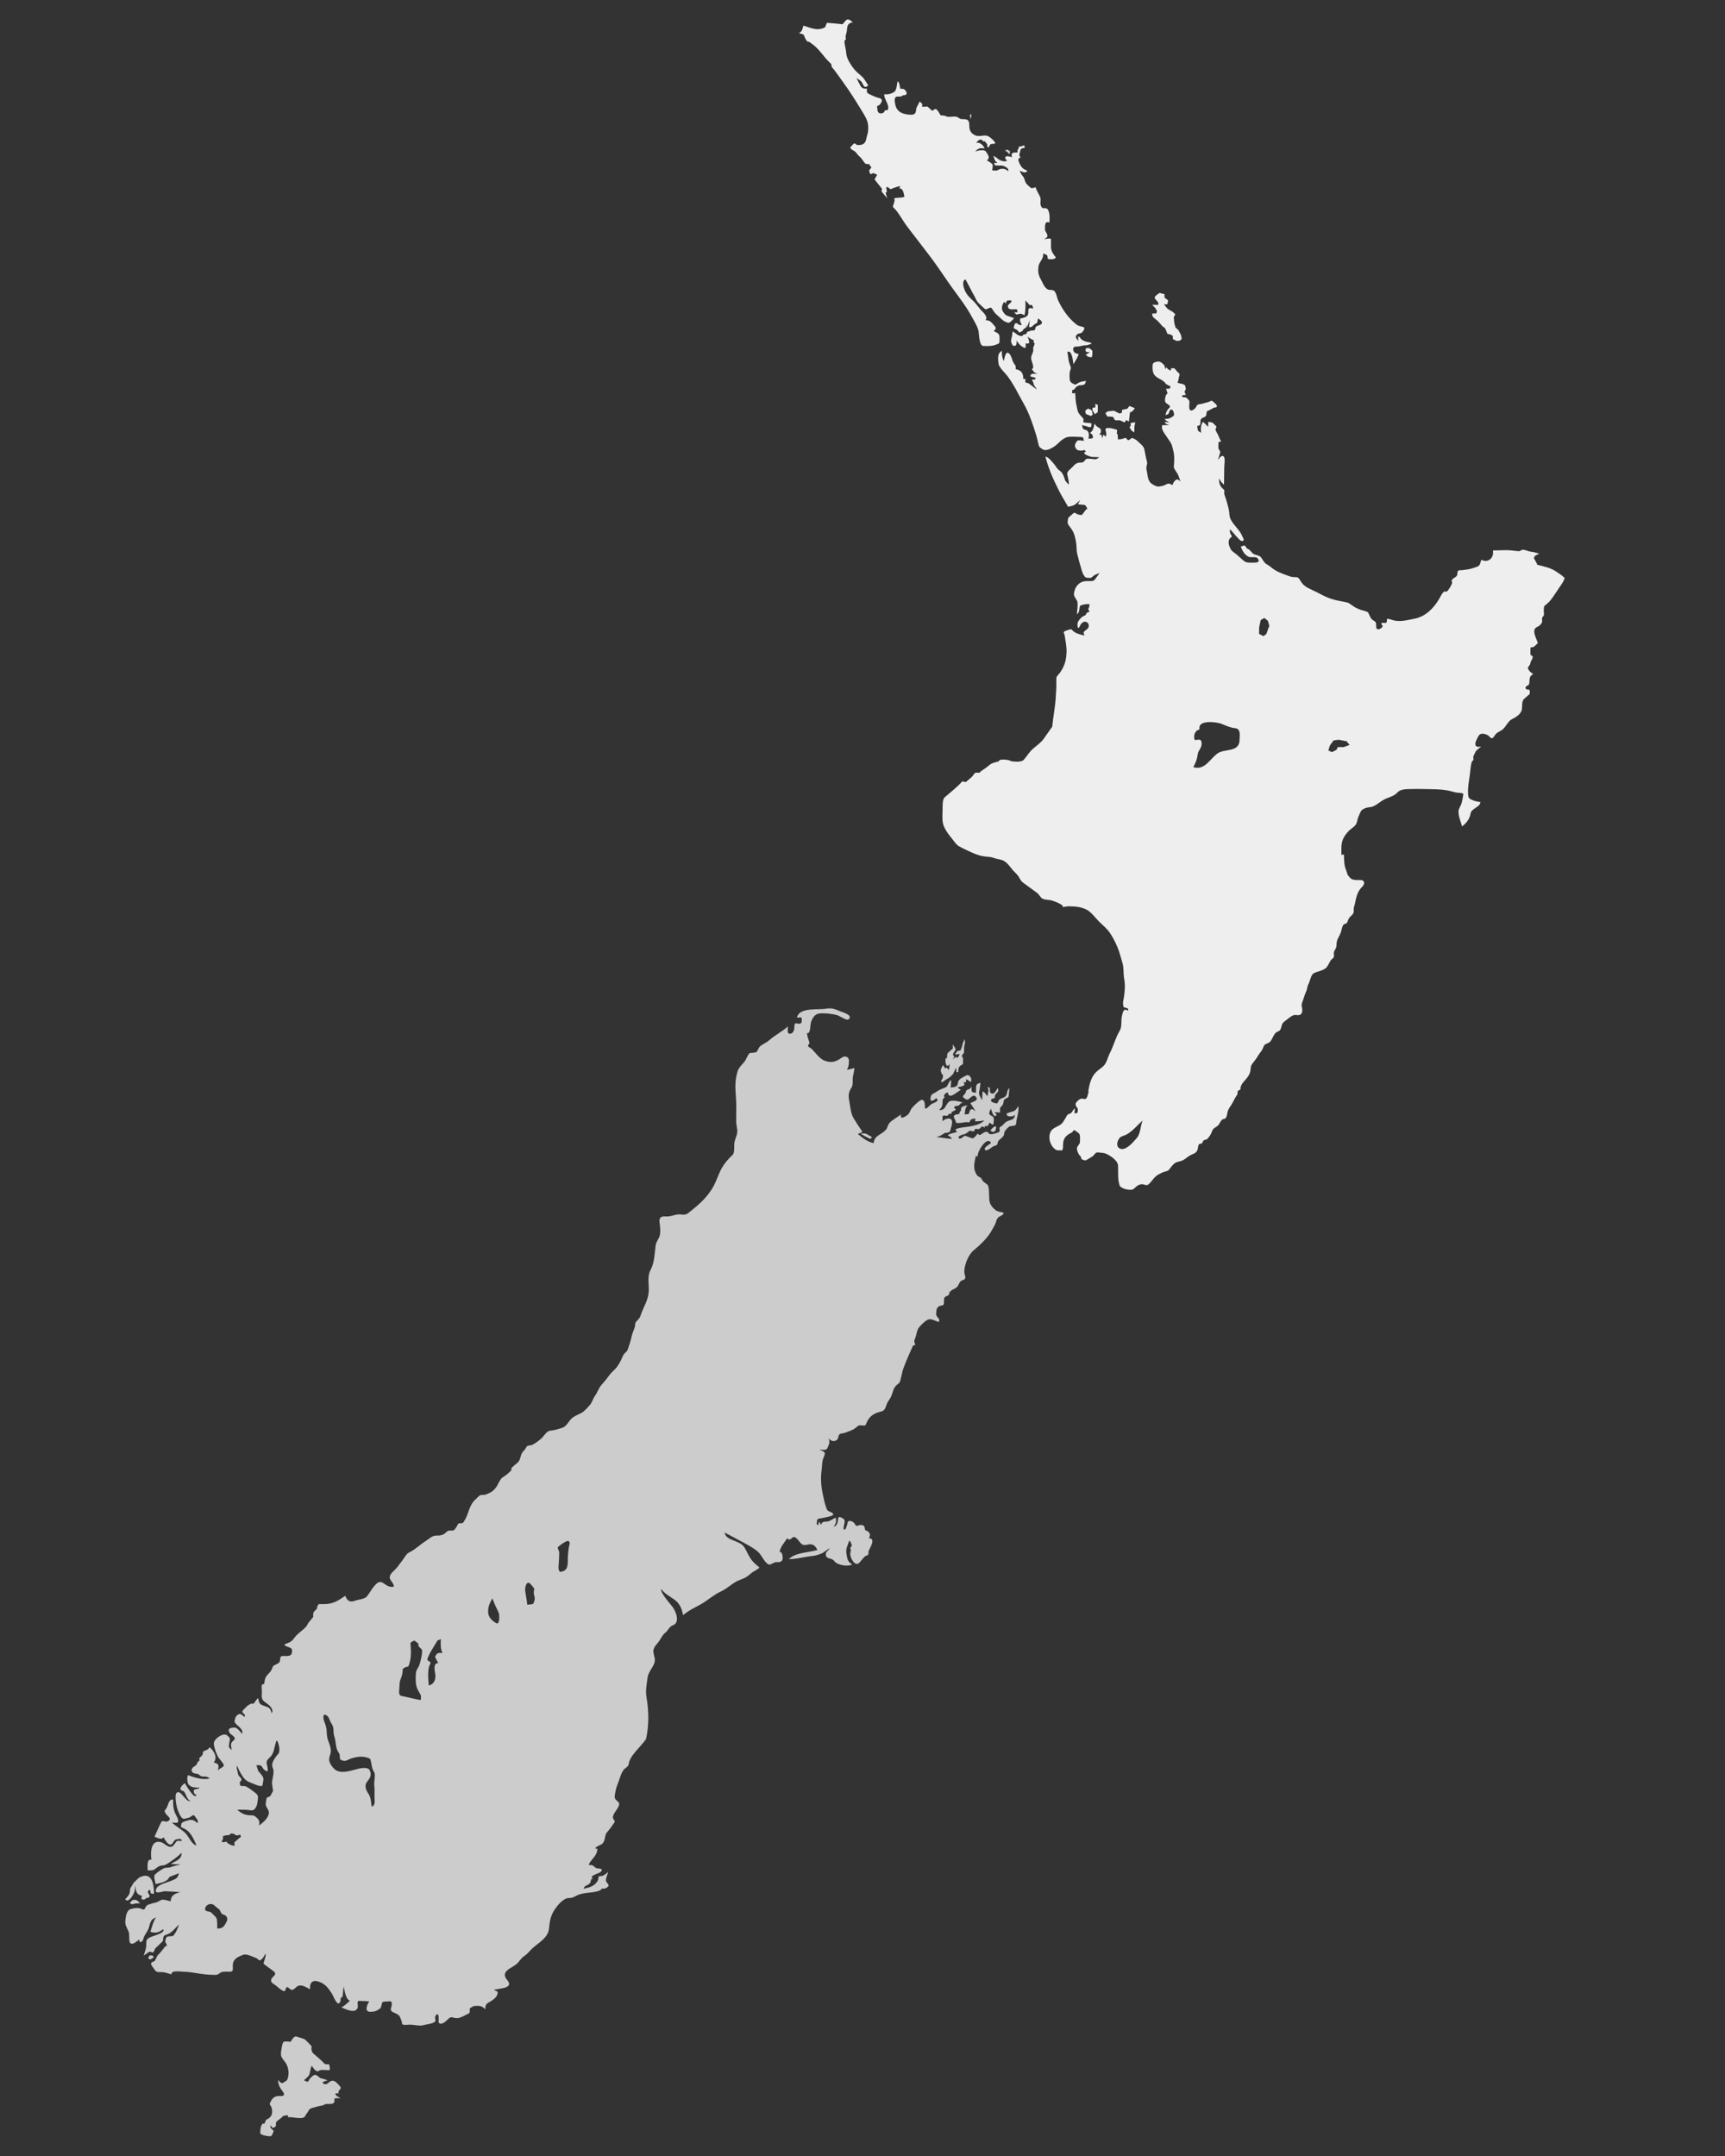 <?xml version="1.0" encoding="UTF-8"?><svg id="Layer_1" xmlns="http://www.w3.org/2000/svg" viewBox="0 0 480 600"><rect x="0" y="0" width="480" height="600" fill="#333333" stroke="none"/><defs><style>.cls-1{fill:#ccc;}.cls-1,.cls-2{stroke-width:0px;}.cls-2{fill:#eee;}</style></defs><g id="north"><path class="cls-2" d="m303.12,96.89l.85.69v1.11s-.19.77-.19.77l-1.02-.18-.67-.61.6-.25.52-.42h-.77s-.42-.36-.42-.36l.18-.77h.94Z"/><path class="cls-2" d="m308.36,114.45l1.62-.15,1.53.79.69-.25v-.77s1.46-.32,1.46-.32l.61-.76,1.53.62-.69.84-.69.33-.1.85-.19,1.7-.76-.44-.43.68-1.36-.61h-.51s-.77.15-.94-.19c-.17-.34-.33-.77-.59-.78-.26,0-1.45-.1-1.45-.1l-.5-.95.77-.5Z"/><path class="cls-2" d="m315.92,117.54l-.27,1.19-.02,1.62-.76-.52-.59-.95.35-.34v-.85s1.29-.15,1.29-.15Z"/><path class="cls-2" d="m302.22,114.04l-.26.51.25.69,1.36.53.52-.42-.33-1.2-.93-.44-.6.33Z"/><path class="cls-2" d="m304.79,113.39v-1.02s.69.35.69.35v.85s-.02,1.11-.02,1.11l-.78.59-.67-1.03v-.77s.78-.08.78-.08Z"/><path class="cls-2" d="m322.68,81.51l1.36.36v.94s1,.78,1,.78l-.18,1.02-.94.16,1.01,1.21,1.36.78.76.69-.44.85.15,1.54.33,1.28.84.78.67,1.29.24,1.11-.52.51-.94.07-1.02-.52v-.85s-.5-.35-.5-.35l-1.02-.27-.41-1.03s-.16-.51-.42-.69c-.25-.17-.51-.26-.76-.61-.25-.34-.76-.86-1.09-1.21-.34-.35-.84-.69-.84-.69l-.59-.6-.16-.77.85-.07s.25.17.34-.08c.09-.26.26-.42.09-.77-.17-.34-.42-.69-.42-.69l-.84-.86s.77,0,1.02.01c.26,0,.68.18.68-.16,0-.34.09-.34-.08-.6-.17-.26-.76-.86-.76-.86,0,0-.34-.43.1-.85.43-.42,1.12-.84,1.12-.84Z"/><path class="cls-2" d="m304.09,127.21s-.05,0-.07,0c0,0,.06,0,.07,0Z"/><polygon class="cls-2" points="304.09 127.21 304.09 127.21 304.1 127.21 304.09 127.21"/><path class="cls-2" d="m435.17,160.74c-.11-.39-1.52-1.24-1.89-1.51-1.7-1.23-3.56-1.55-5.54-2.07.17.04-.87-1.74-.87-1.73-.16-.8.96-1.08,1.47-1.35-.84-.26-1.57-.46-2.44-.56-.68-.08-1.58-.59-2.24-.53-.34.03-.67.44-1.02.41-.33-.03-.67-.06-1-.1-.8-.1-1.57-.19-2.38-.19-.84-.01-1.67.02-2.5.05-.4.01-.81,0-1.21,0-.18,0-.08.68-.09.85-.18,1.76-1.78,2.6-3.27,1.75-.17.44-.3,1.27-.62,1.61-.32.34-1.16.55-1.61.71-.88.32-1.94.44-2.87.57-.28.04-1.13,0-1.34.18-.32.28-.09,1.15-.47,1.54-.33.34-1.53.81-1.3,1.41.18.45.1.47-.13.99-.19.44-.41.79-.69,1.18-.16.22-.33.48-.55.64-.31.23-.5-.1-.68,0-.59.28-1.21,1.66-1.55,2.22-1.54,2.57-3.79,4.81-6.83,5.38-1.79.34-3.48.84-5.29.55-.62-.1-1.22-.35-1.83-.5-.75-.19-.39.36-.56.86-.17.49-1.03.12-1.38.29-.43.21.29.65.26.81-.13.76-1.77,1.49-1.81.27-.04-1.19.1-1.32-.93-1.9-.62-.34-.95-1.45-1.28-2.06-.2-.37-1.71-.66-2.11-.8-.68-.25-1.21-.48-1.83-.86-.56-.34-1.32-1.04-1.96-1.19-1.53-.35-3.18-.56-4.66-1.08-1.33-.47-2.67-1.2-3.92-1.85-1.47-.76-3.16-1.26-4.1-2.64-.55-.8-.7-1.52-1.67-1.48-.82.04-1.22-.08-2-.36-1.75-.63-3.51-1.23-4.92-2.49-.51-.46-1.28-.71-1.71-1.25-.32-.41-.59-.85-.87-1.29-.39-.6-1.26-.7-1.92-.94-.81-.29-1.14-1.35-1.93-1.56-.3-.08-.66-.98-.82-.93-.35.1-.7.21-1.05.31.39,1.1,1.05,2.33,2.18,2.84.7.32,2.02-.14,2.48.41.84,1-.02,1.24-.96,1.23-.8,0-2.01.11-2.67-.37-.97-.7-1.72-1.58-2.68-2.27-.99-.72-1.15-.91-1.57-2.08-.28-.79-.21-1.91.5-2.29.48-.26.01-.68-.19-1.11-.18-.37-.11-.76-.1-1.18.8.82,1.51,1.73,2.3,2.55.36.37.78.9,1.29.69.53-.22.06-.74-.12-1.21-.71-1.83-2.44-3.06-3.29-4.81-.46-.94-.27-1.71-.5-2.7-.24-1.01-.51-2-.82-2.99-.14-.46-.4-.98-.45-1.46-.07-.65.27-.78-.26-1.23-1.03-.87-1.16-1.69-1.23-2.98.45.72.76,1.21,1.43,1.73.02-1.61.04-3.22.06-4.83,0-.61.28-2.34-.05-2.85-.6-.93-1.35.42-1.72.83.18-.59.37-1.19.55-1.78.19-.61.07-.66-.29-1.21-.24-.37-.09-1.25-.1-1.69-.02-.54.25-.38.76-.43-.34-.63-.62-1.25-.89-1.91-.18-.43-.69-1.08-.69-1.53,0-.19.37-.66.23-.8-.26-.26-.52-.53-.77-.79-.41-.42-.89-.39-1.48-.48,0,.46-.01.91-.02,1.37-.48-.46-.96-.92-1.43-1.38-.73.96-.63,1.89-.55,3.07-.73-.47-.92-.49-1.01-1.34-.12-1.19.12-.27.69-.89.27-.29,0-1.13.28-1.55.39-.57,1-.46,1.37-.91.25-.29.07-1.25.45-1.4.61-.23,1.09-.5,1.65-.84.43-.27,1.15.07.93-.72-.08-.3-.77-.79-1.01-1.04-.52-.53-.63-.09-1.29.1-.58.17-1.15.32-1.73.48-.46.13-1.28.09-1.48.48-.31.61-.52.93-1.12,1.26-1.41.78-.96-1.61-.95-2.32,0-.23-.71-1.02-.92-1.12-.64-.3-.88.28-1.19-.61.37-.05.74-.1,1.11-.16-.22-.49-.53-.79-.2-1.24.31-.43.11-.74,0-1.25-.14-.6-1.59-.64-2.14-.87.25-.55.25-.88.37-1.43.17-.75.44-1-.21-1.43-.26-.17-.92-1.16-1.04-1.17-.71,0-1.09-.19-.96.67-.63-.24-.83-.44-1.27-.95-.07.2-.21.39-.26.59-.18-.88-.18-1.15-.87-1.71-.6-.49-.98-.58-1.75-.37-.98.26-.95.59-.96,1.53,0,.73.1,1.56.57,2.14.88,1.09,2.32,1.19,3.08,2.35.14.22,1.32.82,1.33.69-.01.94-.3.71-1.2.76.13.41.26.82.39,1.23.02.06-.43.48-.48.68-.15.63-.47,1.56.11,2.08.52.46,1.57.76.78,1.44-.61.52-.78,1.15-.98,1.91.42-.16.8-.18.96-.62.14-.4.24-1.1.85-.9.44.15.79,1.52.41,1.77-.74.48-1.13.79-2.03.78-1.11-.01.73.91.98,1.04-.45-.06-.91-.13-1.36-.19.06.6.81.69,1.27.87-.48.01-.96.03-1.43.04-.63.02-.61-.07-.62.57,0,.77.5,1.46.92,2.07.48.7.96,1.41,1.43,2.12.45.68.57,1.42.77,2.22.42,1.65.31,2.94.17,4.62-.04.43.91,1.65,1.13,2.08.32.62.41,1.28.78,1.94-.6-.36-.83-.75-1.41-.32-.5.38-.64.83-.91,1.4-.79-.55-1.14-.57-1.97-.09-.49.29-1.09.34-1.65.46-.7.16-2.08-.61-2.52-1.13-.71-.81-.71-1.91-.91-2.91-.13-.64-.27-1.08-.1-1.71.19-.66.2-.84.01-1.5-.31-1.09-.42-2.2-.7-3.3-.2-.77-1.43-1.65-1.97-2.21-.21-.21-1.1-.73-1.39-.73-.22,0-.99.87-1.26.51-.52-.71-.5-.6-1.32-.31-.41.14-.92.13-1.35.18-.02-.4-.04-.81-.07-1.21-.01-.22-.27-.37-.25-.6.02-.18.19-.81,0-.87-.47-.16-.93-.29-1.41-.39-.24-.05-1.94-.39-1.73.45.2.8.34,1.13.04,1.89-.2-.2-.39-.4-.59-.61-.15.37-.29.74-.44,1.1-.05-.73.12-1.14-.75-1.12.59-.49.72-1.5-.06-1.87-.61-.29-.83-.58-1.27-1.14-.24,1.04-.32,1.92-1.23,2.55.53.42.75.49.81,1.16.05.55-.78.4-1.26.46.13-.81.31-1.54-.34-2.22-.26-.27-1.07-.24-1.19-.61-.1-.32-.2-.63-.3-.95.68.16,1.33.34,1.99.55.78.25.65-.51.66-1.04,0-.06-1.56-.17-1.8-.2-1.02-.15-.03-.63-.52-1.22-.41-.5-1.03-1.03-1.32-1.61-.28-.55-.34-1.33-.49-1.93-.29-1.11-.29-2.32-.38-3.46-.28.03-.57.05-.85.08.02-.23-.03-.75.1-.94.07-.11.37,0,.47-.14.38-.53.56-.78,1.14-1.06.42-.2,1.03-.07,1.52-.26.46-.18.48-.6.65-1.05-.64.08-1.2.12-1.8.36-.19.08-1.2.71-1.25.68-.49-.28-1.23-.5-1.4-1.06-.16-.55-.15-1-.15-1.57,0-.72.08-1.14.34-1.81.14-.37-.33-1.3-.44-1.68-.27-.95-.3-2.03-.5-3.01,1.33-.65,1.58,2.73,1.67,3.43.59-.9,1.1-1.8,1.49-2.8-.66-.21-1.39-.3-1.52-1.13-.18-1.07.55-.96,1.31-1,.69-.04,1.24-.33,1.96-.32.68,0,1.23-.26,1.88-.49-.49-.5-1.34-.35-1.96-.67-.38-.2-.82-.33-1.08-.68-.24-.31-.34-.64-.78-.58.02.4.05.8.07,1.2-.56-.81-1.02-.98-.39-1.77.35-.43,1.2-.26,1.48-.66.25-.37,1.1-1.26.17-1.49-.72-.18-1.27-.25-1.84-.71-2.24-1.79-3.88-4.17-5.07-6.75-.28-.62-.34-1.32-.64-1.93-.46-.95-.73-.81-1.78-.93-1.23-.14-1.76-1.83-2.27-2.73-.79-1.38-.98-2.4-.7-3.96.1-.55.48-1.1.77-1.58.43-.72.49-1,.5-1.84.29.14.91.29,1.1.53.13.16.09,1.02.3,1.03,1,.07,1.37.18,2.17-.4-.81-1.06-1.43-1.77-1.41-3.17,0-.64.02-1.28.02-1.92,0-.47-1.75-.07-1.96,0,.62-.45,1.09-.52.91-1.28-.1-.43-.63-1.02-.62-1.38.01-1-.21-2.56,1.24-2.02.01-1,.13-2.11-.22-3.08-.22-.6-.39-.9-.99-.91-.4,0-.79.04-1-.31-.64-1.02,0-1.75-.39-2.78-.37-.98-1.01-1.7-1.25-2.77-.43.2-1.13.46-1.47.1-.52-.54-1.1-.81-1.39-1.55-.31-.77-.23-1.07-.8-1.71-.37-.41-.57-.95-.82-1.44.72.31,1.71.91,2.18.03-1.11-.41-1.63-.87-2.14-1.93-.33-.68-.77-1.63.33-1.75-.71-.49-.34-1.01-.22-1.68.16-.89.5-.86,1.34-1.06-.08-.24-.17-.47-.25-.71-.24.29-1.54.46-1.53.54.01.18.08.42.05.59-.11.02-.21.04-.32.06-.04.26.04.57.05.83-1.11.04-2.13,0-1.55,1.33-.34-.08-1.37-.38-1.66-.21-.63.37-.02.9.24,1.28-.82.18-1.21.1-1.98-.24-.62-.28-1.22-1.04-1.84-1.15.17.34.41,1.35.7,1.53.82.53.09.48-.47.33.15.65.05.77.72.78.46,0,.92.01,1.38.02.62,0,2.25.82,1.77,1.56-.64-.59-1.24-.79-2.17-.6-.35.07-.69.39-1.09.44-.37.04-.78-.05-1.15-.08.03-.33.27-1.49.03-1.72-.48-.44-.96-.73-1.53-1.05,1.09-.71.29-1.53-.25-2.44-.42-.7-2.41-.25-2.98-.03.8-.87,1.47-1.1,2.63-.8-.26-.73-1.41-2.07-2.35-1.5.44-.86,1.28-1.49,2-.5.16.22.21-.24.37-.05.2.24.39.48.59.72.31.38-.21.78.49,1.03.22-.39.32-.94.79-.97.37-.03.72-.06,1.08-.16-.06-.62-1.64-1.94-2.22-2.11-1.06-.32-2.12.29-3.2-.09-1.14-.4-1.84-1.28-1.82-2.57,0-.51.01-1.35-.43-1.72-.32-.27-1.18-.27-1.6-.28-.7,0-.9-.46-1.53-.66-.43-.13-1.11-.01-1.57.01-.61.03-1.04.06-1.57-.24-.31-.18-1.23-.05-1.36-.26-.33-.53-.6-1.18-1.1-1.57-.53-.41-.84.57-1.26.31-.26-.16-1.15-1.12-1.31-1.1-.53.08-.93.08-1.46.03.25-.87.02-.85-.69-1.42-.24.92-.86,1.39-.93,2.3-.08,1.07-.5,1.44-1.64,1.37-2.03-.12-3.76-.7-4.18-2.93-.11-.59-.44-2.07.57-2.11.5-.02.98.07,1.39-.23.41-.3.85,0,1.13-.43.25-.38,0-.72-.26-1.06-.41-.52-.61-.42-1.27-.43-.37,0-.19-1.92-.9-2.08-.23.88-.2,2.35-.89,2.89-.68.53-1.97.85-2.82.65,0,.82.27,1.27.58,2.01.27.63.9,1.78.3,2.44-.12.13-.54-.03-.68.08-.14.1-.12.41-.26.51-.31.22-.47.34-.85.33-.93-.01-.97-.75-1.05-1.59-.07-.82.04-.32.55-.72.2-.15.5-.54.61-.76.45-.92-.3-1.15-1.07-1.35-.76-.2-1.48-.58-2.19-.9-.84-.38-.88-.74-.71-1.55-.96-.01-1.41-.05-1.87-.88-.4-.71-.75-1.4-1.08-2.15.38.39,1.02.65,1.35,1.04.37.43.42.95.86,1.4.23.24,1.2-.12.96-.51-.3-.48-.6-.96-.92-1.44-.6-.89-1.38-1.38-2.13-2.09-.96-.91-1.49-1.75-2.17-2.89-.53-.89-.82-1.89-.87-2.94-.03-.67-.69-2.77-.29-3.03.49-.32.08-.74.2-1.25.12-.5.31-1.03.35-1.54.1-1.32.25-1.96,1.65-2.23-.53-.34-1.1-1-1.7-.7-.35.17-1.04,1.29-1.25,1.26-1.39-.16-2.77-.3-4.17-.39-.27-.02-.39,1.2-.79,1.35-.77.29-1.45.5-2.28.4-1.22-.14-2.41-.6-3.57-.98-.29,1.07-.3,1.52-1.22,2.12.33.11,1.03.2,1.28.44.24.23.26.72.45,1,.15.21.45.87.71.9.67.08.53.19,1.02.52,1.46.97,2.6,2.45,3.72,3.83.53.66,1.14,1.24,1.73,1.84.17.18.09.58.19.8.13.28.43.55.62.79.97,1.24,1.83,2.53,2.76,3.8,1.78,2.46,3.35,4.98,4.93,7.57.76,1.25,1.78,2.76,1.83,4.29.03.97.06,1.6-.25,2.5-.2.59-.27,1.49-.58,2-.52.84-1.32.84-2.16.83-.28,0-.57-.47-.83-.44-.24.03-.71.63-.9.8-.77.68.78,1.19,1.04,1.43.52.47.8,1.05,1.38,1.51.56.44.94,1.3,1.46,1.83.29.3,1.37.06,1.32.47-.03.25.22.34.38.52.18.2-.75.92-.59,1.15.21.29.12.47.31.77.15.25.94-.43,1.09-.18.23.37.5.05.76.39.15.2-.75,1.2-.59,1.4.28.37,1.67,2.09,1.95,2.46.23.3-.23.6,0,.9.21.29,1.3,1.52,1.51,1.81,0,0-.33-1.02-.42-1.54-.06-.32.29.04.32-.25.03-.26-.28-1.17-.11-1.28.49-.32.9.75,1.4.47.52-.29,2.02-.76,2.25-.74.66.05-.52.6.18.64.93.06,1.08,2,1.13,2.06.5.7-3.4.29-2.76.86.31.28-.38,1.67-.39,2.07,0,.26.43.57.59.75,1.01,1.11,1.74,2.46,2.58,3.71.93,1.4,2.03,2.71,3.04,4.05,1.68,2.24,3.44,4.43,5.09,6.69,1.85,2.53,3.54,5.17,5.38,7.7,1.82,2.51,3.75,4.98,5.22,7.72.68,1.27,1.71,2.79,1.94,4.22.14.86.15,3.97,1.34,3.98,1.72.02,2.82.09,4.37-.77.15-.08.13-1.89.08-2.08-.21-.75-.99-.98-1.61-1.3.91-.76.63-1-.04-1.78-.75-.87-1.07-1.22-2.23-1.24.84-.98-.73-2.23-1.37-2.96-.71-.81-1.32-1.74-2.1-2.47-.97-.89-1.78-1.68-2.31-2.93-.31-.73-.9-2.65.21-2.99.87,1.51,1.59,3.1,2.46,4.6.44.76.62,1.54,1.31,2.1.28.23,1.67,1.69,1.9,1.63.34-.07,1.09-.55,1.4-.47.24.06.6.71.74.94.49.79,1.1,1.19,1.79,1.83.81.76,1.1,1.06,2.16,1.41.59.19,1.4-.87,1.77-1.28-.5-.17-.99-.35-1.49-.51-.84-.27-.97-.4-1.49-1.11-.72-.98-.4-2.06.23-2.93.11.19.31.33.42.52.07-.17.24-.85.42-.85.18,0,1.02-.11,1.13.01.38.42-.95,1.02-.96,1.48,0,.87.64.99,1.42.97,1.07-.04,1.2-.27,1.29.81-.31,0-.63,0-.94-.01.61.72.58.69,1.48.43.45-.13.98.22,1.41.38.27-1.4.28-2.67.22-4.1.21.17,1.26,1.32,1.2,1.34.83-.3.71.14.99.91-.61-.11-1.36-.4-1.37.56,0,.81.08,1.2-.62,1.72-.15.11-1.64.62-1.57.4-.28.82-.06,1.02.35,1.8-.82.57-1.14-.82-1.87-.28-.09.07-.4,1.09-.36,1.19.08.2.77.46.96.58.19.11.53.79.72.68.27-.17.8-.35.92-.65.17-.41.43-.48.82-.69.19-.1-.04-.78-.08-.98.11.29.22.57.33.86.3-.64.55-1.29.79-1.95-.07.65-.13,1.31-.19,1.96.97.01.81-.28,1.55-.83.33-.25.65-.16.74-.59.07-.34.14-.68.22-1.02.44.32,1.07.59,1.09,1.22.01.46-1.06.72-1.42.91-.66.35-.22.72-.65,1.1-.32.29-.97-.07-1.37.32-.17.17-.38-.04-.59.12-.27.21-.09.58-.53.71-.19.06-.41.03-.59.1-.19.08-.2.42-.44.42-1.09-.01-1.63-.72-2.53-1.31-.22.58-.11,1.03-.28,1.58-.14.44-.29.95-.16,1.41.12.42.37,1.28,1.07,1.03.52-.18.44-1.06.44-1.45.59.91,1.31,1.82,2.45,2.08.05-.44.14-.84.02-1.28.37,0,1.17.16,1.01-.49-.12-.51-.2-1.01-.48-1.47.61.54,1.12.8,1.86,1.13-.52.69.23.57.14.94-.08.34-.45,1.03-.4,1.33.17,1.08-.55,1.62-.57,2.58-.01.91.64,1.76.56,2.75-.01.16-.43.32-.3.48.17.22.33.44.5.66.19.25.7.37.98.5-.79.06-1.82-.22-1.96.65-.03.21,1,.34,1.21.4.3.07.28.57.04.57-1.46-.02-.44.29-.37,1.12.04.5.71,1.17.95,1.71-.68-.51-1.35-1.02-2.02-1.55-.37-.29-.64-.34-1.11-.44-.2-.04-.08-.84-.08-1.04-.18.06-.42,0-.6.08.01-1.2-.18-2.05-1.42-2.58-.71-.3-.69.24-.67-.77,0-.47-.36-.73-.58-1.13-.46-.82-.55-1.83-1.16-2.53-1.05-1.22-1.44,1.31-1.56,1.99-.52-.88-.58-1.84-.56-2.82-1.37.68-1.06,2.36-.92,3.6.1.94,1.89,2.63,2.45,3.37,1.77,2.31,3.06,5.1,4.5,7.63,1.62,2.84,2.57,5.78,3.54,8.9.23.74.39,1.49.56,2.25.23,1.06.35,1.09,1.29,1.67,1.11.68,3.27-.77,4.03-1.51.98-.95,2.14-2.05,3.6-2.03.79,0,1.57,0,2.36.05,1.2.07,1.24-.08,1.42,1.1-.29-.03-1.72-.29-1.91.03-.33.55-.77,1.05-.5,1.73.35.89.9.95,1.71.96.87.01.68-.59,1.26.36-1.8.29,1.7,1.65,2.11,1.4,0,0,0,0,0,0-.01,0-.07,0-.07,0,.02,0,.05,0,.07,0,0,0,0,0,0,0,0,0,0,0,0,0,.54.03,1.09.07,1.63.1-.47.29-.78.6-1.33.54-.5-.05-1-.15-1.5-.15-.81,0-.83-.03-1.31.61-.37.48-.62.45-1.25.47-1.01.03-1.45.54-2.14,1.28-.65.69-1.7,1.28-1.36,2.23.1.28.67,2.92.27,2.51-.63-.65-.91-.88-1.12-1.73-.13-.51-.34-.87-.6-1.33-.25-.45-.77-.72-1.14-1.08-.46-.44-.74-1.05-1.17-1.53-.58-.65-1.54-1.94-2.36-2.01.84,3.33,2.25,6.49,3.81,9.55.67,1.32,1.46,2.58,2.19,3.87.28.5.2.61.75.45.38-.11.85-.18,1.21-.37.62-.32,1.19-.98,1.72-1.43-.2.4-.41.79-.61,1.19.6.06,1.19.12,1.79.18.4.04.65.81.84,1.13-.28-.16-1.05,1.04-1.34,1.42-.33.42-.6.22-1.14.14-.46-.06-1.07-.69-1.36-.43-.47.41-.94.82-1.41,1.23-.19.17-.3,1.33-.25,1.58.12.53.78,1.2,1.07,1.66.78,1.2.96,2.12,1.24,3.54.22,1.09.08,2.25.34,3.33.31,1.29.64,2.55,1.03,3.81.22.7.33,1.36.71,1.99.51.86.54.85,1.53.91.85.05.73-.2,1.36-.65.45-.32,1.09-.5,1.59-.74-.37.57-.76,1.12-1.17,1.66-.45.6-.7.62-1.48.61-1.55-.02-2.6.05-3.63,1.3-.52.64-.65,1.24-.83,2.06-.16.73.48,1.49.83,2.1.39.66-.01,3.02-.02,3.8.45-.44.53-.56.65-1.17.04-.23.08-1.14.31-1.25.88-.39,1.53-.41,2.5-.45,0,.43.06.75-.18,1.11-.27.39.03.62.24,1.03-.23.1-.58.17-.77.33-.18.15-.19.51-.41.63-.53.28-.98.46-1.36.92-.53.64-.82.91-.83,1.78,0,.72.23,1.35.67.33.3-.69,1.02-1.53,1.9-1.09.52.26.67.86.54,1.33-.32,1.12-2.08,1-1.1,2.42-1.28-.34-2.79-.58-3.6-1.68-.19-.26-1.53.3-1.84.42-.75.28-.17.72-.09,1.39.19,1.54.55,3,.48,4.55-.08,1.73-.31,2.97-1.13,4.52-.35.65-.64,1.1-1.13,1.65-.62.7-.6.78-.58,1.72.04,1.64-.07,3.25-.18,4.89-.17,2.62-.71,5.26-.96,7.88-.8,1.14-1.6,2.29-2.41,3.43-.71,1-1.94,1.85-2.88,2.66-1.04.89-1.72,2.09-2.62,3.12-.69.79-2.79.52-3.74.38.01,0,.13,0,.13,0-.24-.36-3.43-.78-3.29.04-.75.22-1.87.43-2.49.92-.44.34-.88.69-1.32,1.03-.26.21-1.41.84-1.6,1.24.03,0,.06,0,.08,0,0,0-.1.06-.1.06,0-.02.01-.04.02-.06-.35,0-1.17-.08-1.33.12-.34.42-.65.91-1.06,1.26-.43.36-.87.7-1.27,1.09-.37.36-.99-.24-1.19-.02-1.47,1.64-3.21,2.95-4.86,4.4-.64.56-.57,2.37-.58,3.14-.01,1.14-.1,2.32,0,3.48.15,1.86,1.66,3.7,2.8,5.11.54.66,1,1.47,1.75,1.88.7.39,1.41.74,2.14,1.08,1.45.69,2.76,1.32,4.33,1.65,1.07.23,2.11.13,3.19.51.66.23,1.37.36,2.06.52,1.47.35,2.37,1.82,3.25,2.87.48.57,1.12,1.06,1.54,1.68.36.53.72,1.37,1.24,1.75,1.34.98,2.67,1.97,4.01,2.94.56.4.88,1.25,1.47,1.58.6.33,1.67.32,2.34.45.63.12,3.98,1.35,3.26,1.92.63-.1,1.25-.24,1.89-.23,1.74.02,3.28.15,4.84.95,1.22.63,2.33,2.17,3.31,3.17,1.12,1.15,2.25,1.96,3.16,3.31.81,1.22,1.46,2.48,2.03,3.82.63,1.48.98,2.97,1.44,4.51.43,1.43.21,2.87.47,4.33.32,1.82.21,3.13-.02,4.98-.08.67-.38,1.52-.27,2.18.09.51-.02.8.49.92.46.11,1.23.24.84.88-1.22-.89-1.45.54-1.67,1.55-.26,1.2.05,2.95-.57,3.97-1.22,2.02-1.75,4.31-2.83,6.4-.46.89-.67,1.92-1.17,2.77-.56.97-1.64,1.5-2.45,2.25-1.52,1.4-2,3.46-2.34,5.46,0,0,.03-.08.04-.07.17.18-.27,1.49-.34,1.66-.17.44-.52.74-1,.55-.6-.23-1.17.09-1.67.58-.79.77-.66,1.14-.05,2,.24.34.08.81.04,1.22-.02.19-.68.21-.86.24.06-.49.11-.96.1-1.45-.47.4-.64,1.06-1.11,1.4-.22.16-.86.28-.98.5-.39.68-.78,1.35-1.21,2-.77,1.18-2.6,1.28-3.32,2.48-.85,1.42-.44,3.42.69,4.64.58.63,1.04.77,1.87.71.46-.03.56.15.69-.33.11-.4.09-.77.1-1.18.02-1.73.71-2.61,2.25-3.35.35-.17.5-.43.73-.74.12-.15.68.32.84.41.68.42.91.76.9,1.5,0,.45-.01.91-.02,1.36,0,.59-.61,1.01-.79,1.53-.2.57.32,1.8.7,2.19.35.35.4.48.52.97.06.26.73.35.97.43.28.1,1.62-.85,1.96-1.02.42-.2.69-.76,1.07-1.05.34-.26.95-.1,1.34-.07.86.06,1.29.15,2.04.56,1.05.57,2.73,1.71,2.8,3.04.09,1.85-.15,3.68.41,5.46.32,1.02,3.28,1.68,4,.98.69-.67,1.11-1.1,2.07-1.26.62-.11,1.4.53,1.93.08,1.08-.9,1.58-2.11,2.81-2.78.74-.4,1.33-.7,2.14-.9.8-.2.85-.52,1.38-1.18.41-.5.94-1.15,1.57-1.35.67-.22,1.36-.3,1.97-.67.63-.38,1.26-.99,1.91-1.3.76-.37,1.51-.54,1.86-1.33.18-.41.2-1.38.46-1.66.2-.22.73-.13.9-.39.13-.22.32-.74.57-.81.34-.1.68-.12.92-.39.6-.7.97-1.21,1.26-2.09.32-.97,1.11-.98,1.75-1.7.42-.47.79-1.6,1.39-1.65.96-.08.98-1.09,1.16-1.94.21-1,.9-1.64,1.36-2.55.41-.79.8-1.54,1.31-2.27.21-.3.04-.81.24-1.1.14-.19.69-.24.69-.5,0-.76.26-1.22.74-1.84.98-1.24,1.94-1.96,2.07-3.64.08-1.12.25-1.29.95-2.17.48-.59.88-1.18,1.26-1.83.35-.6.92-1.12,1.17-1.77.42-1.08.46-1.15,1.53-1.58,1.27-.51,1.29-2.74,2.72-3.2.79-.25.87-1.06,1.09-1.82.22-.76.93-1.11,1.54-1.6.51-.41,1.15-.96,1.78-1.13.62-.17,1.53.24,1.98-.27.53-.6.39-1.38.23-2.13-.16-.73.16-1.14.37-1.84.27-.85.53-1.64.9-2.45.27-.6.26-1.38.58-1.93.42-.74.63-2.21,1.18-2.78.48-.5,1.5-.7,2.13-.92.59-.2,1.34-.5,1.73-.98.54-.67.73-1.24,1.16-1.93.2-.33.72-.57.86-.93.11-.29,0-.82.01-1.13,0-.6.65-1.19.71-1.85.06-.72.04-1.42.39-2.09.35-.68.71-1.34.94-2.08.14-.44.35-1.97.97-2.05.86-.11.78-.9,1.21-1.59.4-.65,1.06-.89,1.27-1.6.13-.45-.03-.95.08-1.41.1-.42.27-.79.34-1.22.25-1.41.7-3.26,1.77-4.31.53-.51,1.14-1.34.44-1.92-.41-.34-1.59-.11-2.16-.2-1-.15-1.2-.3-1.86-1.08-.41-.49-.47-1.19-.73-1.78-.56-1.28-.49-2.89-.57-4.26-.23.05-.46.11-.68.16-.02-1.39-.12-2.86.33-4.15.38-1.08,1.46-2.43,2.37-3.12.48-.37,1.23-.92,1.46-1.48.26-.63.32-1.4.61-1.99.28-.57.52-1.52,1.06-1.87.82-.54,1.31-.6,2.3-.72,1.2-.15,2.6-1.49,3.71-2.08,1.23-.66,2.75-.89,3.73-1.97,1.01-1.13,3-.92,4.46-.98,1.43-.05,2.89.03,4.32.04,1.75.02,3.43.05,5.16.36.98.17,1.86.53,2.86.64.4.05,1.6.02,1.54.42-.13.88-.26,1.72-.51,2.57-.19.64-.73,1.37-.8,2-.15,1.29.61,3.14.97,4.37,1.26-.93,2.17-2.17,2.4-3.73.08-.58.94-1.13,1.41-1.46.77-.55,1.1-.67,1.31-1.57-1-.13-1.67-.29-2.6-.71-.86-.39-.82-1.02-.86-1.85-.08-1.65.27-3.36.49-4.99.1-.78.18-1.56.27-2.34.04-.4.16-.8.24-1.2.06-.31.39-.37.47-.63.11-.33-.11-.77.04-1.08.19-.39.37-.78.56-1.16.26-.55,1.13-1.07,1.58-1.49-.6.04-1.44.3-1.61-.53-.12-.55.35-1.43.6-1.91.38-.74.6-1.18,1.57-1.13.46.02,1.4.36,1.68.73.59.78.97.64,1.48-.16.64-1,1.16-1,2.06-1.61,1.06-.72,1.64-2.45,2.77-3,1.13-.55,2.58-1.45,2.78-2.75.12-.79-.06-2.23.53-2.81.51-.49,1.04-.94,1.58-1.39.16-.14.06-.79.06-1,0-.37-.2-.25-.55-.29-.89-.08-.75-.93.01-1.15.56-.16.44-1.09.5-1.63.1-.93.3-1.01,1.03-1.6-.74-.41-.97-.59-1.4-1.32-.33-.57.51-.97.57-1.52.05-.51.45-1.06.63-1.56.32-.87-.59-.44-.59-1.19,0-.48.01-.95.02-1.43,0-.48.23-.35.69-.4.2-.02,1.42-1.06,1.35-1.25-.39-1.13-1.84-3.64-.26-4.34.6-.26,1.46-.91,1.47-1.63,0-.28-.11-.87.07-1.1.27-.35.48-.5.44-.94-.04-.49-.17-1.96.19-2.27.59-.5,1.17-.95,1.65-1.56.94-1.2,1.71-2.49,2.58-3.74.31-.44,1.46-2.03,1.3-2.62Zm-118.92,156.04c-.88,1.01-3.03,3.66-4.67,2.84-.87-.44-.83-1.44-.43-2.32.53-1.18,1.37-1.08,2.34-1.59,1.63-.87,3.1-2.67,4.45-3.89-.63,1.63-.56,3.69-1.68,4.96Zm28.67-110.87c-.04,3.57-4.21,2.36-6.14,3.77-2.21,1.62-3.53,4.77-6.73,3.82.68-1.32,1.06-2.18,1.24-3.65.12-.99,1.06-1.61,1.07-2.85.03-2.22-1.88-.36-2.04-1.4-.18-1.15.2-2.27,1.48-2.63-.65-2.7,4.58-2.11,6.06-1.54,1.45.56,2.35,1.06,3.93,1.24,1.56.18,1.14,2.19,1.12,3.24Zm7.88-30.69l-.42,1.21-.82.6-1.21-.62.02-1.82.43-2.02,1.02-.6,1,.82.39,1.42-.42,1.01Zm21.1,32.7l-1.62-.02-.42.81-1.22.59-1.01-.42.42-1.41,1.03-1.41,1.42-.19,2.23.43.8,1.02-1.63.59Z"/></g><g id="south"><path class="cls-1" d="m240.57,316.15l1.59.79.52-.44-.76-.46-1.08-.59-1.41-.02,1.14.72Z"/><path class="cls-1" d="m262.2,301.17l.97-.69,1.03-.63s1.1-.95,1.1-1.14c0-.19.79-1.59.79-1.59l.05,1.22s.51.13.51-.06c0-.19.08-1.02.08-1.02,0,0,.26-.57.52-.7.26-.12.71-.44.71-.44,0,0,.01-.9.01-1.09,0-.19,0-.64,0-.64,0,0-.26-.07-.25-.32,0-.26-.12-.45.2-.7.32-.25.33-.51.33-.51,0,0,.01-1.22.02-1.41,0-.19.27-1.34.27-1.34l-.12-.96-.53,1.21-.2.89-.4,1.08-.83.12-.46.57s-.39.51,0,.45c.38-.06,1.03-.18,1.03-.18l-.2.57-.52.63-.25-.39-.45.31-.52.44.46-.76s-.44-.52-.38-.71.33-.64.33-.64c0,0,.46-.57.39-.83-.06-.26-.82-1.29-.82-1.29,0,0,.18,1.03-.02,1.28-.19.25-.52.25-.58.44s-.78.7-.78.7l-.14.57v.7s-.46.38-.46.38v1.02s.3.84.3.84h.58s.13-.5.13-.5c0,0,.12.32.12.58,0,.26-.21,1.15-.21,1.15l-.63-.71s-.33.51-.58,0c-.25-.52-.31-.71-.31-.71l-.39.57s-.33.7-.33.96c0,.26.25.71.25.9,0,.19.38.26.38.45,0,.19-.07.77-.07.77l-.52.95.38.2Z"/><path class="cls-1" d="m276.31,315.05l.71-.38.14-.7s.13-.51-.19-.52c-.32,0-.9.57-.9.57l-.52.63.76.39Z"/><path class="cls-1" d="m41.63,544.19h.77s.42.44.42.44l-.6.5-.51.16-.51-.35.44-.76Z"/><path class="cls-1" d="m80.86,568.24c-.71-.12-1.17-.17-1.87-.04-.33.06-.53,1.23-.59,1.59-.11.72-.3,1.45-.2,2.18.11.8,1.08,1.67,1.47,2.41.67,1.26.8,2.72.38,4.07-.23.74-.69.75-1.3,1.19-.46.33-1.08-.42-1.35-.85-.01,1.01.25,1.82.84,2.66.33.48,1.18,1.38.58,1.73-.39.23-1.03.07-1.48.13-1.3.18-1.69.85-2.23,1.97-.2.42.24.68.4,1.08.21.53.24,1.11.19,1.67-.06.63-.26.8-.68,1.3-.26.31-.9.42-1.05.76-.13.29-.25.58-.37.87-.08.18-.45-.11-.63.15-.54.8-.53,1.64-.54,2.55,0,.54,2.61.98,2.98.81.26-.12.86-1.37.65-1.58-.38-.39-1.1-.79-.78-1.41.47.54.49.89,1.12.51.71-.43.21-.76.43-1.34.19-.5,1.28-1,1.61-1.44.39-.53,1.01-.46,1.66-.56-.02.19.11.41.08.6.95-.31,4.2.85,4.74-.38.25-.57.74-.94.96-1.52.29-.75,1.57-.81,2.28-1.08.3-.12,1.97-.36,2.06-.52.25-.42,1.79-.1,2.31-.32.69-.3.51-.7.52-1.4,0-.16,1.39-.07,1.71-.16-.34-.2-.94-.4-1.19-.7-.61-.73-.06-.6.69-.59-.52-.97,1.22-1.09.23-2.1-.49-.5-1.13-1.41-1.88-1.42-.87-.01-1.07.7-1.91.97-.12.04-.8-.14-.85-.24-.24-.59,1.04-.71,1.29-.84-.59-.27-1.06-.41-1.7-.54-.65-.13-.97-.8-1.53-.95-.66-.17-1.18.54-1.6.92-.17.15-.58,1.04-.7.99-.35-.14-.7-.28-1.04-.42.48-.54,1.28-.98,1.51-1.64.3-.86.24-1.59.67-2.43.6.77.86,1.57,1.94,1.56-.1-.62,2.5-.31,2.93-.31.38,0,.02-1.76-.17-1.71-1.14.27-1.22-.24-1.96-.92-.69-.64-1.39-1.26-2.11-1.87-.44-.37-.48-.48-.7-1.11-.09-.26.09-.99,0-1.08-.57-.64-1.14-1.23-1.76-1.81-.35-.33-1.7-.58-2.2-.81-.96-.45-1.44.88-1.87,1.41"/><path class="cls-1" d="m283.45,307.71c-.35.53-.73,1.2-1.31,1.49-.2.1-1.82.49-1.92.64-.6.99,1.76,1.15,2.17.35.02,1.55-1.18,1.36-2.26,1.93-.69.36-.99,1.08-1.69,1.42-.78.38.25,1.3-.66,1.59-.77.24-1.01.45-1.86.5-1.05.06-.46-.38-1.37-.65-.81-.24-2.12,1.75-2.41.4-.26.32-1,1.33-1.43,1.39-.37.05-1.7-.58-2.13-.69-.39-.1-1.14,1.12-1.71.71-.68-.5.93-1.05,1.24-1.1.73-.12,1.1-.56,1.64-.97.27-.21,1.31.5,1.41-.14.12-.76.74-.21,1.25-.4.66-.25.76-1.24,1.54-.3,0-.22.18-.42.2-.64.8.63.78-.36,1.29-.82.24.28.58.49.95.59.08-.61.45-2.07-.3-2.39-1.35-.58-.74-1.08-.35-2.1.11.35.72,2.81,1.51,1.84.22-.27-.04-.26-.25-.52-.47-.61.22-.22.32-.28.13-.07.61.05.76.06.32.03.09-.41.21-.63.1-.17-.17-.37-.02-.61.18-.29.42-.54.65-.8.4-.47.24-1.16.5-1.52.23-.32,1.22-.64,1.23-.88.06-.79.21-1.58.21-2.37-.98.87-.29,1.92-1.4,2.53-.4.22-1,.35-1.33.63-.33.29-.44,1.19-.85,1.1-.31-.07-1.68-.28-1.52-.94.14-.6,1.13-.3,1.07-.79-.15-1.19,1.47-1.18.77-2.58-.3.52-.84,1.92-1.75,1.52-.92-.4.18-1.89-1.07-1.68.58.61.06,1.71-.03,2.5-.39-.51-.69-1.15-1.33-1.36-.05.81-.1,1.62-.16,2.43-.4-.8-1.02-1.52-.8-2.41.2-.79.3-1.58.35-2.4-1.67.29-1.07,1.34-1.25,2.74-1.67-.11-.99-.4-1.32-1.87,0,.67-.44.84-1.01,1.02-.53.18-.38.6-.62,1.01-.17.28-.99.82-.52,1.18.31.24.85.71,1.24.55.56-.22,1.37-1.54,2.09-.87,1.28,1.21-1.04,1.52-1.42,1.91.06-.06,1.27,1.97,1.49,2.26-.5-.35-1.15-1.03-1.58-.27-.18.31-.24,1.22-.72,1.06-.23-.08-.55.02-.77.13.12-.93.09-1.91.8-2.61-.56.13-1.8.25-1.8.99,0,.29.08.46-.16.62-.42.27-.2.63-.24.67-.56.43-1.52.06-1.61.88-.03.33.56,1.03.56,1.54,0,.51,2.42.03,2.88-.02.67-.07.74.43,1.15-.48.21-.45,1.04-.52,1.48-.45-.12.2-.08.5-.2.7.89.03,1.75-.09,2.63-.23-1.15,1.12-2.64,1.39-4.25,1.7-.58.12-5.3.43-3.28,1.38-.69.47-2.32.5-2.66,1.08.49.17.91.51,1.18.95-1.48-.02-2.87-.39-4.35-.48.88-.18,1.48-.59,2.23-1.08.22-.14,1-.15,1.32-.27.32-.13.41-.88.51-1.19.19-.57.6-1.96,0-2.45-.56-.46-2.07.04-2.31.65,0-.26-.15-1.54.13-1.63.49-.15,1.25.29,1.43-.23.25-.72.94.25.95-.75,0-.14.97-.37,1.2-.76-1.05-.6-.21-1.03.54-1.02.54,0,.55-.94,1.54-.84-.97-.29-3.28-1.01-4.11-.21-.98.96-.94,2.39-2.66,2.26.94-.92.96-1.45.97-2.75,0-.34.2-.42.45-.66.36-.35-.24-.32-.09-.58.28-.51.44-.79,1.12-.93.18,2.23,2.59-.21,3.59-.72-.31-.2-.62-.41-.93-.61.74-.44,2.63-.24,1.64-1.52.65.18.97-.12.69-.76.78-.16,1.58,1.67,1.5-.11-.02-.48-.7-1.37-1.33-1.02-.71.39-2.24.98-2.33,1.92-.13,1.31-.85,1.34-2.05,1.47.06-.71.12-1.42.11-2.13-.75.46-.86,1.73-1.43,2.01-.89.43-1.81.67-2.6,1.26-1.04.76-1.52.44-1.7,1.84-.17,1.33,1.16.42,1.58-.03,1.16.86-.83,1.35-1.35,1.66-.32.19-1.69,1.86-1.78,1.01-.06-.62.1-2.05-.8-2.2-.55-.09-2.46,1.73-2.71,2.2,0,.03-.02.05-.03.08,0-.02.01-.05.03-.08.01-.03.02-.07.04-.1-.63.61-.66,1.41-1.22,1.95-.56.54-2.45,1.74-1.96-.02-.96.78-2.24,1.43-3.1,2.27-.69.68-.59,1.45-1.14,2.05-1.27,1.41-3.27,1.58-3.37,3.69-1.72-.31-3.07-1.44-4.41-2.53.43-.19.86-.39,1.29-.58-.87-1.26-1.69-2.51-2.48-3.82-.73-1.22-.87-2.85-1.11-4.24-.29-1.61-.5-2.68.41-4.07.58-.88.44-1.61.45-2.59.01-1.02.45-2.01.46-3.07-.7.22-1.33.38-2.05.49.51-.98.53-1.53.54-2.64,0-.91-1.09-1.36-1.87-.81-1.58,1.1-2.68,1.63-4.63,1.02-1.63-.51-2.64-2.14-3.79-3.32-.19-.19-1.06-.63-1.1-.87-.06-.29.52-.62.4-.94-.32-.91-.57-1.7-.7-2.65,1.08.33.87-2.26,1.15-3.06.52-1.48,1.19-2.4,2.76-2.44,1.55-.04,2.85.12,4.35.46.88.2,2.8,1.75,3.4,1.17,1.22-1.19-1.89-1.97-2.53-2.25-1.34-.59-2.29-.94-3.84-.66-2.06.37-7.5-.47-8.05,2.48.23,0,1.13-.13,1.28.02.07.07.05,1.29-.02,1.36-.81.95-1.96-.64-1.98,1,0,.85-.13,1.86-1.05,2.08-1.1.26-.8-1.26-.74-2.02-1.66,1.48-3.57,2.39-5.24,3.87-.77.69-1.9,1.09-2.6,1.75-.3.28-.51,1.04-.85,1.41-.32.36-1.34.28-1.8.34-.55.07-1.17,1.91-1.54,2.36-.67.81-1.64,1.7-1.97,2.73-.78,2.47-.69,4.63-.48,7.19.18,2.29.05,4.64.07,6.93,0,.92.38,1.87.31,2.78-.08,1.09-.73,2.12-.83,3.22-.08.84.14,2.62-.5,3.21-1.07,1-1.81,1.82-2.62,3.04-1.23,1.87-1.76,4.15-2.9,6.07-1.21,2.03-2.76,3.69-4.54,5.21-.73.63-1.5,1.22-2.25,1.83-.99.82-2,.21-3.21.43-1.2.22-1.76.57-3.02.51-1.19-.06-1.97.19-1.77,1.64.16,1.2.31,2.17.13,3.37-.16,1.09-1.04,1.92-1.19,2.97-.33,2.37-.31,4.82-1.43,6.92-1.12,2.1-.23,4.37-.58,6.66-.37,2.36-1.59,3.98-2.27,6.22-.27.89-1.41,1.43-1.42,2.09-.01,1.22-.67,2.12-.94,3.29-.22.96-.45,1.89-.8,2.81-.17.46-.3,1.22-.64,1.58-.41.44-.88.81-1.1,1.37-.44,1.12-.91,1.97-1.61,2.95-.61.87-1.49,1.45-2.09,2.29-.71.99-1.43,1.88-2.25,2.78-.68.75-1.15,2.14-1.77,3-.64.9-.79,1.85-1.43,2.56-.61.68-1.52,1.74-2.3,2.17-.94.51-2.22.93-2.95,1.74-.7.78-1.34,2.04-2.33,2.38-1.22.42-2.23.72-3.51.85-.94.09-1.75,1.57-2.36,2.12-.71.63-1.82,1.47-2.67,1.85-.37.16-1.22.07-1.43.43-.34.57-.65,1.02-1.11,1.51-.65.7-.53,1.88-1.19,2.71-.28.35-.72.63-1.06.94-.27.25-.55.49-.82.74-.22.19.03.52-.11.69-.58.7-1.66,1.53-2.44,2.01-.71.44-1.27,2.03-1.79,2.73-.85,1.14-1.38,1.39-2.69,1.97-.42.19-1.05.13-1.51.18-.47.05-1.11.86-1.46,1.16-1.92,1.64-1.9,4.01-3.17,6.02-.48.76-.48.71-1.39.7-.4,0-.65.79-.87,1.1-.2.28-.59.93-.94.93-.79,0-1.25-.14-1.82.42-.93.91-1.65.99-2.87.97-1.04-.01-2.05.99-2.86,1.5-1.63,1.03-2.92,2.39-4.81,3.3-.64.31-1.38,1.77-1.88,2.36-.67.79-1.21,1.73-1.97,2.42-.64.59-1.84,1.64-1.17,2.71.7,1.1,1.79,2.37-.2,1.91-1.58-.36-2.21-2.15-3.73-.76-1.07.98-1.67,2.27-2.57,3.42-.71.91-2.29.85-3.4,1.28-1.41.54-2.17-.04-2.67-1.38-1.89,1.3-3.33,2.25-5.66,2.31-.37,0-.74,0-1.11,0-.95-.01-.55,0-1.03.67-.13.18.09.41-.1.61-.24.25-.48.49-.72.74-.37.38-.35.93-.27,1.4.04.23-1.32,1.6-1.54,2.07-.45.96-1.22,1.54-2.03,2.2-.74.6-1.4,1.21-1.94,2-.62.9-1.53,1.13-2.54,1.51.37.99,2.17.5,2.15,1.84-.02,1.58-1.12,1.42-2.41,1.4-1.56-.02-.41,1.28-1.41,2-.28.21-1.41.65-1.5.87-.2.48-.39,1.08-.73,1.48-.76.9-1.36,1.22-1.59,2.53-.05.26-.05.62-.15.86-.06.14-.55.11-.6.25-.17.46-.02,1.25-.02,1.76-.02,1.57-.34,2.3,1.03,3.21.89.59,2.39,1.73,1.71,3-.48-1.49-.5-1.52-1.97-2.03-1.52-.53-1.45-.64-1.82-2.2-.64.43-.8,1.15-1.3,1.52-.18.13-.57-.08-.79.06-.3.19-.65.37-.93.6-.19.16-1.38,1.29-1.38,1.52,0,.68,1.13.69.58,1.54-.57-.43-1.01-1.11-1.66-.72-.85.51-.82.8-1.06,1.77-.26,1.06,2.7,2.06,2.06,3.63-.42-.47-1.31-1.72-2-1.73-1.11-.01-2.31.24-1.33,1.61.38.52,2.03,1.16.95,2-1.01.79-.64,1.37-.5,2.62-.9-.74-.84-.76-.68-1.92.16-1.15.5-1.24-.59-2.14-1.04-.85-3.34.82-3.65,1.94-.26.91.81,3.57,1.27,4.26.24.36,1.55,1.79,1.47,2.17-.12.56-1.36.89-1.72,1.43.42-1.26.43-1.99-1.08-2.23,1.16-1.53-.01-3.24-1.14-4.28-.49.68-.54.64-1.2.9-1.28.52-.28.79-1,1.49-.2.2-.49.41-.66.64-.19.28.28.56-.1.79-.78.47-.31.97-1.17,1.43-1.42.77-1.08,2.1.49,2.12.65,0,.95.78,1.66.79.85,0,1.3-.04,1.96.54-1.74.48-4.21-.2-5.83-.87-.58-.24-.41,2.17-.05,2.54,1.04,1.06,1.71.72,3.12.95-.36.39-1.52.32-1.59.58-.19.71.05,1.12.71,1.46-.6,1.32-2.81-2.67-3.29-3.37-.42.37-2.06,1.75-.62,2.13,1.05.28.96,2.4,2.27,2.85-1.38.52-2.75-3.37-3.9-2.27-.67.65-.02,3.86.25,4.6.26.73.53,1.38.95,2.03.61.94,1.08.52,2.15.31.59-.12,1.25-1.09,1.62-.55.41.61,1.24,1.28.81,2.05-.88-.82-1.48-1.13-2.72-.75-.6.18-1.1.28-1.59.68-.21.17-.37,1.17-.12,1.26,2.45.85,3.15,2.71,4.18,4.96-1.11.1-2.31-2.65-3.13-3.41-1.18-1.1-2.55-1.82-3.71-2.91.42,0,1.68.25,1.73-.2.09-.77-.19-1.13-.55-1.82-.8-1.54-.87-2.61-.85-4.37-1.34-.13-1.24,1.52-1.91,2.49-.62.9-.51.56-.19,1.32.18.43,1.19,1.11,1.18,1.55-.02.51-.7.84-1.09.77-.98-.18-1.05-.38-1.48.51-.58,1.22-1.14,2.45-1.68,3.7.83.28,1.89,1.01,2.56.12.2.61,1.56,2.93,2.43,1.73.37-.5.57-1.07,1.2-1.14.62-.06,1.31-.37,1.39.49-.37,0-1.21-.19-1.46.09-.28.32-.85,1.27-1.2,1.42-1.14.47-2.09-.86-2.97-1.15-3.02-.98-3.14,2.98-2.79,4.83-1.42-.32-1.05,2.07-1.06,2.98.49-.04,1.41.07,1.81-.22.8-.58,1.42-1.19,2.48-1.17.68,0,2.09-1.09,2.65-1.47.9-.62,1.73-1.29,2.52-2.05-.02,1.94-1.51,2.16-3.03,3.12.91.04,1.82.08,2.73.12-.94.2-1.78.41-2.68.75-.77.29-1.47,0-2.19.44-.86.51-1.53.93-2.24,1.62-.52.51.1,2.02.14,2.65,1.1-.22,2.35-.43,3.26-1.16.5-.4.3-.71.95-.96.77-.29,1.54-.58,2.31-.88-.32,1.43-.98,1.63-2.3,2.16-1.12.45-3.46.95-3.99,2.09-.88,1.93,1.8.71,2.35.75,1.41.11,2.91.07,4.29.3-1.49.33-2.56.78-2.68,2.53-.72-.2-2.19-.75-2.88-.27-1.02.71-1.69.6-2.79,1.01-.52.19-.92.23-1.2.7-.38.62-.36,1.05-1.05.72-1.06-.5-2.06-.33-3.16-.03-1.13.31-1.36,1.91-1.48,2.85-.22,1.71.28,2,.87,3.45.34.85,0,2.42.38,3.04.56.94,1.89-.37,2.66-.91-.33,1.27.91.8,1.07-.14.14-.86.91-1.71,1.32-2.55.31-.65.36-1.4.66-2.05.42-.9.59-.91,1.55-1.35-.82,1.14-1.13,2.67-1.59,3.99,1.53.54,2.4.13,3.59-.72.62,1.19-3.19,1.88-4,2.43-1.03.7-.62,1.23-.75,2.37-.1.87-.44,1.73-.71,2.55.48-.33.97-.66,1.45-.99.44-.3.88.27,1.2.08.28-.16.44-1.09.86-1.39.42-.31.77-.71,1.14-1.07.58-.57.77-.52.78-1.42,0-.51.29-.85.74-.98,1.81-.53,2.32-1.71,3.74-2.91-.38.8-.69,1.85-1.23,2.55-.32.42-.28.66-.81.72-.34.04-1.47-.03-1.59.45-.18.69-.44.78-.1,1.41.26.5.52.99-.2.98.07,0-1.46,1.94-1.84,2.26-.71.58-.71,1.81-1.45,2.01-1.31.36-.22,1.33.25,2.05.67,1.03.99.82,2.08.84,1.06.01,1.76.43,2.77.63-.3-1.24,2.62-.74,3.41-.73,1.11.01,2.33.2,3.42.38,1.61.27,3.05.46,4.69.48.89.01,1.18.11,1.83-.45.54-.46,1.57-.47,2.25-.42,1.99.14,1.28-.65,1.44-2.1.17-1.54,1.59-2.14,2.88-2.6.99-.35,2.64.55,3.6.9.66.24.64.92,1.33.48.61-.4.88-1.07,1.26-1.69.34.66-.75,2.63-.46,2.86.84.65,1.65,1.24,2.5,1.85,1.65,1.2-.3,1.54-.45,2.55-.14.87.67,1.09,1.25,1.55.35.28,1.95,1.78,2.49,1.59.29-.11.32-1.01.61-1.1.37-.12,1.05.84,1.44.79.89-.12,1.16-1.27,2.35-1.25.95.01,1.84.65,2.69,1.06-.16-1.53.43-2.69,2.22-2.17,1.92.56,2.77,1.72,3.83,3.35.44.67,1.7,4.3,2.41,2.04.07-.23-.03-.51.05-.73.12-.32.5-.18.54-.6.09-.91.18-1.82.27-2.72.32,1.18.49,3.43,1.74,4.03-.77.75-1.4,1.32-2.33,1.85,1.14.44,3.84,1.91,4.52.06.19-.52-.37-1.88.34-1.87.95.01,1.89.04,2.84.12-.44.79-1.55,2.9.35,2.91,1.11,0,1.66-.21,2.58-.83.62-.41.48-1.6.82-1.86.32-.24,1.28-.14,1.72-.22,1.31-.24.74,1.32.58,2.05-.25,1.19,1.89,1.09,2.44,2.15.39.74.55,1.28.71,2.1.07.38,1.6.21,1.96.19,1.15-.06,2.89.48,3.9.14.8-.27,3.6-.4,3.39-1.44-.12-.57-.24-1.31.52-1.58.52-.18.37,1.91.34,2.18.55,1.08,1.97-.15,2.48-.68,1.24-1.29,1.29-.36,2.83-.45.94-.06,2.21-.89,3.04-1.27.46-.21.31-.53.32-1,0-.72.38-.66,1.04-.92-.16-.04-.39-.06-.51-.17.15.13,1.45-.09,1.89-.05.97.09,1.2.31,1.95.95-.13-1.81.86-1.67,2.08-2.62.51-.4.98-.77,1.19-1.38.37-1.06.1-.91-.9-1.35.8-.49,5.86-.26,3.7-2.79-2.06-2.41,1.18-3.22,2.62-4.47.84-.72,1.16-1.57,2.12-2.19.95-.62,1.48-1.44,2.31-2.19,1.71-1.54,4.33-2.93,4.57-5.41.22-2.28.51-4,1.98-5.9.84-1.09,1.34-1.7,2.52-2.39.47-.28.97-.24,1.51-.29.68-.06,1.24-.44,1.85-.73,1.96-.95,4.58-.52,6.45-1.43.25-.12.18-.41.51-.43.23-.02.66.03.86-.06.29-.13.98-.53.91-.85-.12-.51-.6-.77-.71-1.2-.14-.52.2-1.31.36-1.79.09-.25.18-.51.27-.77-.53.47-.95.8-1.59,1.11-.31.15-.67,0-1,.13-.16.06-.19.96-.34,1.22-.93,1.58-2.31,1.9-3.96,2.24.23-1,1.33-.88,1.81-1.6.38-.56-.02-1.23.95-1.18-1.47-.49.67-1.28,1.32-1.53,1.21-.47,1.45-1.31.01-1.33-1.21-.01-1.11-1.16-2.42-.94-.75.12,1.06-1.97,1.07-2,.77-.96.97-1.33,1.14-2.55-1.56.05.34-.88,1.04-1.18.87-.58.89-1.23,1.09-2.17.22-1.06.44-1.12,1.12-1.94.56-.67,1.02-1.47,1.56-2.17.12-.16-.62-.98-.52-1.44.33-1.44,1.73-2.37,1.75-3.67,0-.45-.99-.9-1.18-1.46-.18-.52.02-1.24.11-1.75.28-1.6.91-2.77,1.39-4.31.21-.65.48-1.31.91-1.86.35-.45,1.34-.94,1.4-1.52.21-2.43,3.53-5.01,4.85-7.1.85-4,.77-7.73.1-11.74-.29-1.73.1-3.67.33-5.38.25-1.81,2.08-3.26,2.02-4.95-.03-.8-.57-1.94-.4-2.65.26-1.08.77-1.42,1.44-2.29.6-.78.99-1.86,1.79-2.48.87-.67,1.12-1.74,2.19-2.13,2.07-.75.84-3.97-.2-5.24-.58-.72-3.53-4.1-3.01-4.82.85,1.31,2.67,2.16,3.87,3.11,1.38,1.1,1.82,2.5,2.19,4.13,1.49-1.34,3.42-2.15,5.15-3.16,1.8-1.05,3.45-2.58,5.33-3.42,1.86-.83,3.5-2.62,5.35-3.25,1.33-.45,1.94-.83,3-1.75.74-.65,1.69-.96,2.41-1.65-.68-.64-1.51-1.25-2.1-1.99-.92-1.16-1.35-2.45-2.12-3.68-1.28-2.03-5.11-1.68-5.48-4.09,1.62.86,3.23,1.72,4.85,2.58,1.34.72,3.46,1.84,4.56,2.91.78.77,1.26,1.9,2.01,2.73,1.03,1.12,1.14.69,2.42.13.7-.31,1.75.26,2.21-.72.25-.55.06-2.34-.74-2.23.14-1.39,1.39-2.64,2.1-3.82.86,1.04,1.13-.39,1.97-.32.8.07,1.62,1.9,2.45,2.16.69.22,1.46-.22,2.14-.14,1.06.11,1.37.75,1.86,1.56-2.56.77-6.07.69-7.97,2.55,2.15.03,4.25-.63,6.39-.84.98-.1,1.83-.36,2.75-.74.89-.37,1.36-1.08,2.34-1.44-.76.88-1.56,1.24-1.03,2.33.28.59,1.68.45,2.19,1.23.73,1.12,4,1.73,5.02.87-1.37-.48-1.47-1.88-1.65-3.14-.19-1.29.48-2.22.79-3.44.45.33.57.79.71,1.3.1.36-.35.44-.39.76-.04.38.27.37.12.86-.11.34-.14.52-.14.87-.01,1.03,1.35,3.78,2.64,2.27.5-.58.95-1.16,1.5-1.69.19-.19.68-.18.81-.37.18-.28.07-.79.18-1.11.3-.8,2.12-3.54.04-3.5.58-.81.28-1.86-.66-2.1-.86-.23,0-1.39-1.35-1.6-1.06-.16-1.3.85-1.98-.42-.34-.62-1.77-1.15-1.92-.24-.05.31-.61,2.64-1.07,1.79-.24-.44.44-1.83.2-2.52-.14-.41-1.63-1.21-1.72-.61-.13.86-.17,2.3-1.29,2.41.59-.71.86-1.57.54-2.47-.62.28-1.45.91-2.09,1.04-.94.2-1.63-.16-1.95.96-.19-.31-.39-.63-.59-.95-.06.34-.12.68-.18,1.02-.68-.06-.39-.67-.35-1.23.05-.69.85-.58,1.47-.72.57-.13,2.75-.5,2.97-.86.26-.43-.48-.74-.85-.89-.8-.32-.78-.47-1.09-1.28-.38-1.01-.57-2.11-.81-3.16-.58-2.59-.76-4.76-.4-7.39.14-1.03.06-2.18.48-3.14.71-1.61.48-1.64-1.09-2.32.68,0,1.83.3,2.14-.35.42-.87.97-1.88.28-2.78.71.6,1.53,1.15,2.47.37.39-.32.31-1.22.7-1.53.29-.23,1-.23,1.38-.37.95-.34,2.09-.68,2.92-1.27.33-.24.9-.86,1.32-.85.29,0,1.52.19,1.62-.08.89-2.35,2-3.18,4.42-3.78,1.27-.31,1.16-1.8,1.85-2.79.76-1.08.91-1.43,1.31-2.72.38-1.21.76-1.64,1.73-2.38.43-.33.83-3.08,1.09-3.78.81-2.18,1.72-4.3,2.68-6.42.31-.68.99.07.59-.91-.26-.64-.08-.84.17-1.49.35-.93.4-2.12,1.03-2.9.53-.66,1.71-1.85,2.52-2.17.87-.35,2.05.45,2.98.68.28-.69-.03-.99-.45-1.47-.42-.47-.27-.84-.23-1.47.04-.7.07-.77.55-1.28.38-.42,1.18-.28,1.47-.62.11-.13.1-1.39.13-1.6.09-.61.48-.65,1.01-.91.67-.33.19-.6.61-1.06.39-.43,1.03-.75,1.55-1.01.97-.47.96-1.91,1.82-2.15,1.6-.46.61-1.29.63-2.52.02-1.78,1.12-4.6,2.52-5.78,1.94-1.62,4.02-3.54,5.21-5.77.56-1.04.97-1.59,1.27-2.77.09-.37.6-.89.95-1.02.2-.07,1.69-.87.61-1.08-1.31-.26-1.73-.37-2.64-1.36-1.1-1.2-.96-2.17-1.03-3.75-.03-.59,0-2.26-.5-2.64-.69-.53-1.19-.73-1.57-1.55-.23-.5-.97-.58-1.28-1.04-1.23-1.84-.75-3.34-.32-5.42.14.13.37.18.51.33-.35-1.31,2.69-6.1,3.7-3.86-.46.38-2.1,1.28-1.69,1.84.4.55,1.53-.35,2.01-.72.31-.24.74-.34,1.09-.48.57-.23.35-.81.58-1.13.61-.85,1.68-1.12,1.69-2.28,0-.5.95-1.56,1.36-1.79.63-.35,1.91-.04,1.96-.82.12-1.82.84-3.16.61-4.97Zm-220.35,227c-.73,1.41-1.09,2.01-2.64,1.99.01-.84-.03-1.65-.09-2.48-.04-.6-1.16-1.52-1.57-1.95-.51-.52-1.74-.13-1.73-1,0-.79.81-1.4,1.58-1.39.98.01,1.2.75,2.05,1.25.84.49.51,1.5,1.61,1.74.72.15,1.19,1.06.8,1.83Zm3.3-23.03l-1.16,1.01v1.02s-1.03-.27-1.03-.27l-.89-.52-.25-.39-.77.12h-.64s.39-.9.39-.9v-.77s.91-.25.91-.25h.64s.77-.5.77-.5l.77.14.51.39h.64s.52-.24.52-.24l.25.64-.65.5Zm11-23.59c-.87,1.09-2.15,2.59-1.47,3.98.53,1.09-.23,2.96-.24,4.2,0,.28.32,2.13.28,2.2-.64.94-.46,1.48-1.63,1.75-.23.05-.43,1.82-.39,2.07.12.76.88,1.33.87,2.14-.02,1.43-1.58,2.76-2.73,3.61.11-.85.18-1.09-.28-1.8-.22-.33-1.08-1.03-1.47-1.03-1.9-.02-2.86-.26-4.34-1.59.82.01,1.64.02,2.46.03.92.01,1.85.48,2.42-.22.7-.85.72-1.51.86-2.58.14-1,.06-1.33-.75-1.95-.82-.61-1.59-1.26-2.49-1.72-.86-.44-1.86.45-1.77-1.11.03-.51.84-.45.27-1.25-.25-.35-.69-.69-.75-1.1-.14-.93-.5-1.47-.31-2.39.51,1.22.99,2.18,1.75,3.27.96,1.35,2.26,1.53,3.71,2.17.3.13,1.57.45,1.61.16.07-.53.37-1.53.27-2.05-.11-.56-.79-1.33-1.19-1.74-.47-.48-.4-1.23-.81-1.87.83,0,1.28-.2,1.7.53.45.78.63.85,1.48,1.18.12-.95-.06-1.18-.23-2.05-.19-.98.28-1.28.92-1.91,1.17-1.14,1.16-2.84,1.69-4.38.32-.91.8,1.29.81,1.35.12.65.19,1.6-.23,2.13Zm26.74,8.69c.13,1.03.08,2.05.06,3.08-.01,1.02.39,2.59-.77,2.92-.21-1.16-.18-2.5-.84-3.47-.78-1.16-1.29-2.41-.44-3.46.82-1.02,1.36-1.83.72-3.2-.54-1.14-3.15-.44-3.94-.22-1.69.47-4.15,1.21-5.66.06-.68-.52-1.62-1.78-1.68-2.66-.06-.93.46-1.62.47-2.53.01-.87-.34-1.8-.64-2.61-.4-1.08-.47-1.64-.51-2.78-.04-1.14-.31-1.89-.72-2.93-.22-.56-.48-2.15.47-1.72.94.43.97,1.43,1.5,2.27.6.97.61,1.21.65,2.44.03,1.01.39,1.6.52,2.54.18,1.31.19,2.22.97,3.32.31.43.24.94.27,1.47.03.49.49.5.92.68.67.28,1.58-.42,2.28-.63,1.85-.56,3.43-.75,5.22.1.52,1.3.29,2.48,1.11,3.69.48.71-.08,2.7.04,3.62Zm11.54-28.84c.06,1.09.31,1.99.91,2.92.61.95.62,1.14.49,2.25-1.81-.26-3.5-.8-5.27-1.12-.91-.16-.79-1.1-.7-1.99.07-.76.02-1.83.31-2.54.43-1.08.63-1.73.65-2.89,0-.32,1-.73,1.29-.73.42,0,.58-.98.66-1.27.48-1.83.33-3.51.19-5.38,1.09-.8.99-.79,2.05.08.39.32.02.48.24.85.18.3.56.58.81.83.48.49-.37,3.72-.62,4.42-.3.81-.89,1.34-.96,2.22-.07.81-.09,1.54-.04,2.34Zm5.44-7.02c-.18.28.67,1.55.83,1.88-1.63.04-.89,2.48-.81,3.32.12,1.31-.36,2.62-1.83,2.92-.11-1.28-.23-2.47-.14-3.75.06-.87.1-1.47.56-2.24.29-.49-.34-.69-.75-1.01-.5-.4,2.33-4.81,2.78-5.52.3-.12.6-.25.9-.37-.02,1.42-.16,2.56.46,3.85-1.25-.01-1.34-.12-2.01.92Zm17.49-9.28c-.14.16-.33.21-.58.05-1.29-.8-2.23-1.71-2.21-3.31.02-1.41.5-2.36,1.2-3.58.48,1.41,1.09,2.65,1.74,3.98.2.41.31,2.31-.15,2.86Zm9.81-5.37c-.08.21-1.42.27-1.7.31-.12-1.32-.44-2.59-.58-3.9-.12-1.02.45-3.2,1.62-1.69.22.28,1.01,1.05.91,1.34-.28.82-.11,1.29.08,2.14.15.67-.09,1.17-.33,1.79Zm9.95-16.04c-.2.87-.26,1.77-.34,2.66-.08.89.05,2.09-.16,2.94-.31,1.24-.98,1.44-2.07,1.64-.56-.86-.39-1.29-.33-2.27.06-.97.13-1.94.14-2.92,0-.47-.11-.71-.3-1.16-.27-.63,0-.63.53-1.06.8-.67,2.16-1.49,2.43-1.15.41.5.25.67.1,1.31Z"/><path class="cls-1" d="m167.5,513.21s-.1.04-.17.07c0,0,0,0,0,0,.06-.02.11-.05.17-.07Z"/><path class="cls-1" d="m253.88,308.28s-.03.06-.03.08c0-.03.02-.05.03-.08Z"/><path class="cls-1" d="m36.92,527.49c.63-1.06.66-1.58.68-2.81.15.64.18,1.68.6,2.19.32.4.48.44.97.61.76.26-.1.61.26,1.06.14.18.92.13,1.03-.06.38-.64.57-.07.94-.43.85-.82-1.09-1.27.2-2.13.41.32.27.59.26.86,0,.19.86.27,1,.27.02-2.03-.37-5.9-3.32-4.88-.75.26-.96.4-1.5.98-.49.53-.8.63-1.14,1.3-.4.77-.74.92-.75,1.87-.01.94-.75,1.58-1.33,2.25.73.94,1.73-.45,2.1-1.09Z"/><path class="cls-1" d="m37.46,528.69l-.68.16-.69.76.68.35s.86-.25,1.11-.24c.26,0,1.11-.07,1.11-.07l-.84-.78-.68-.18Z"/></g><path class="cls-1" d="m281.08,42.07l-.85-.44-.6.25.68.44.59.69.18-.94Z"/><path class="cls-1" d="m269.85,32.03l.15.72.1.47.27-1.45-.52.25Z"/><path class="cls-1" d="m272.46,215.1s-.05,0-.08,0c0,.02-.02.04-.02.06,0,0,.09-.06.1-.06Z"/></svg>